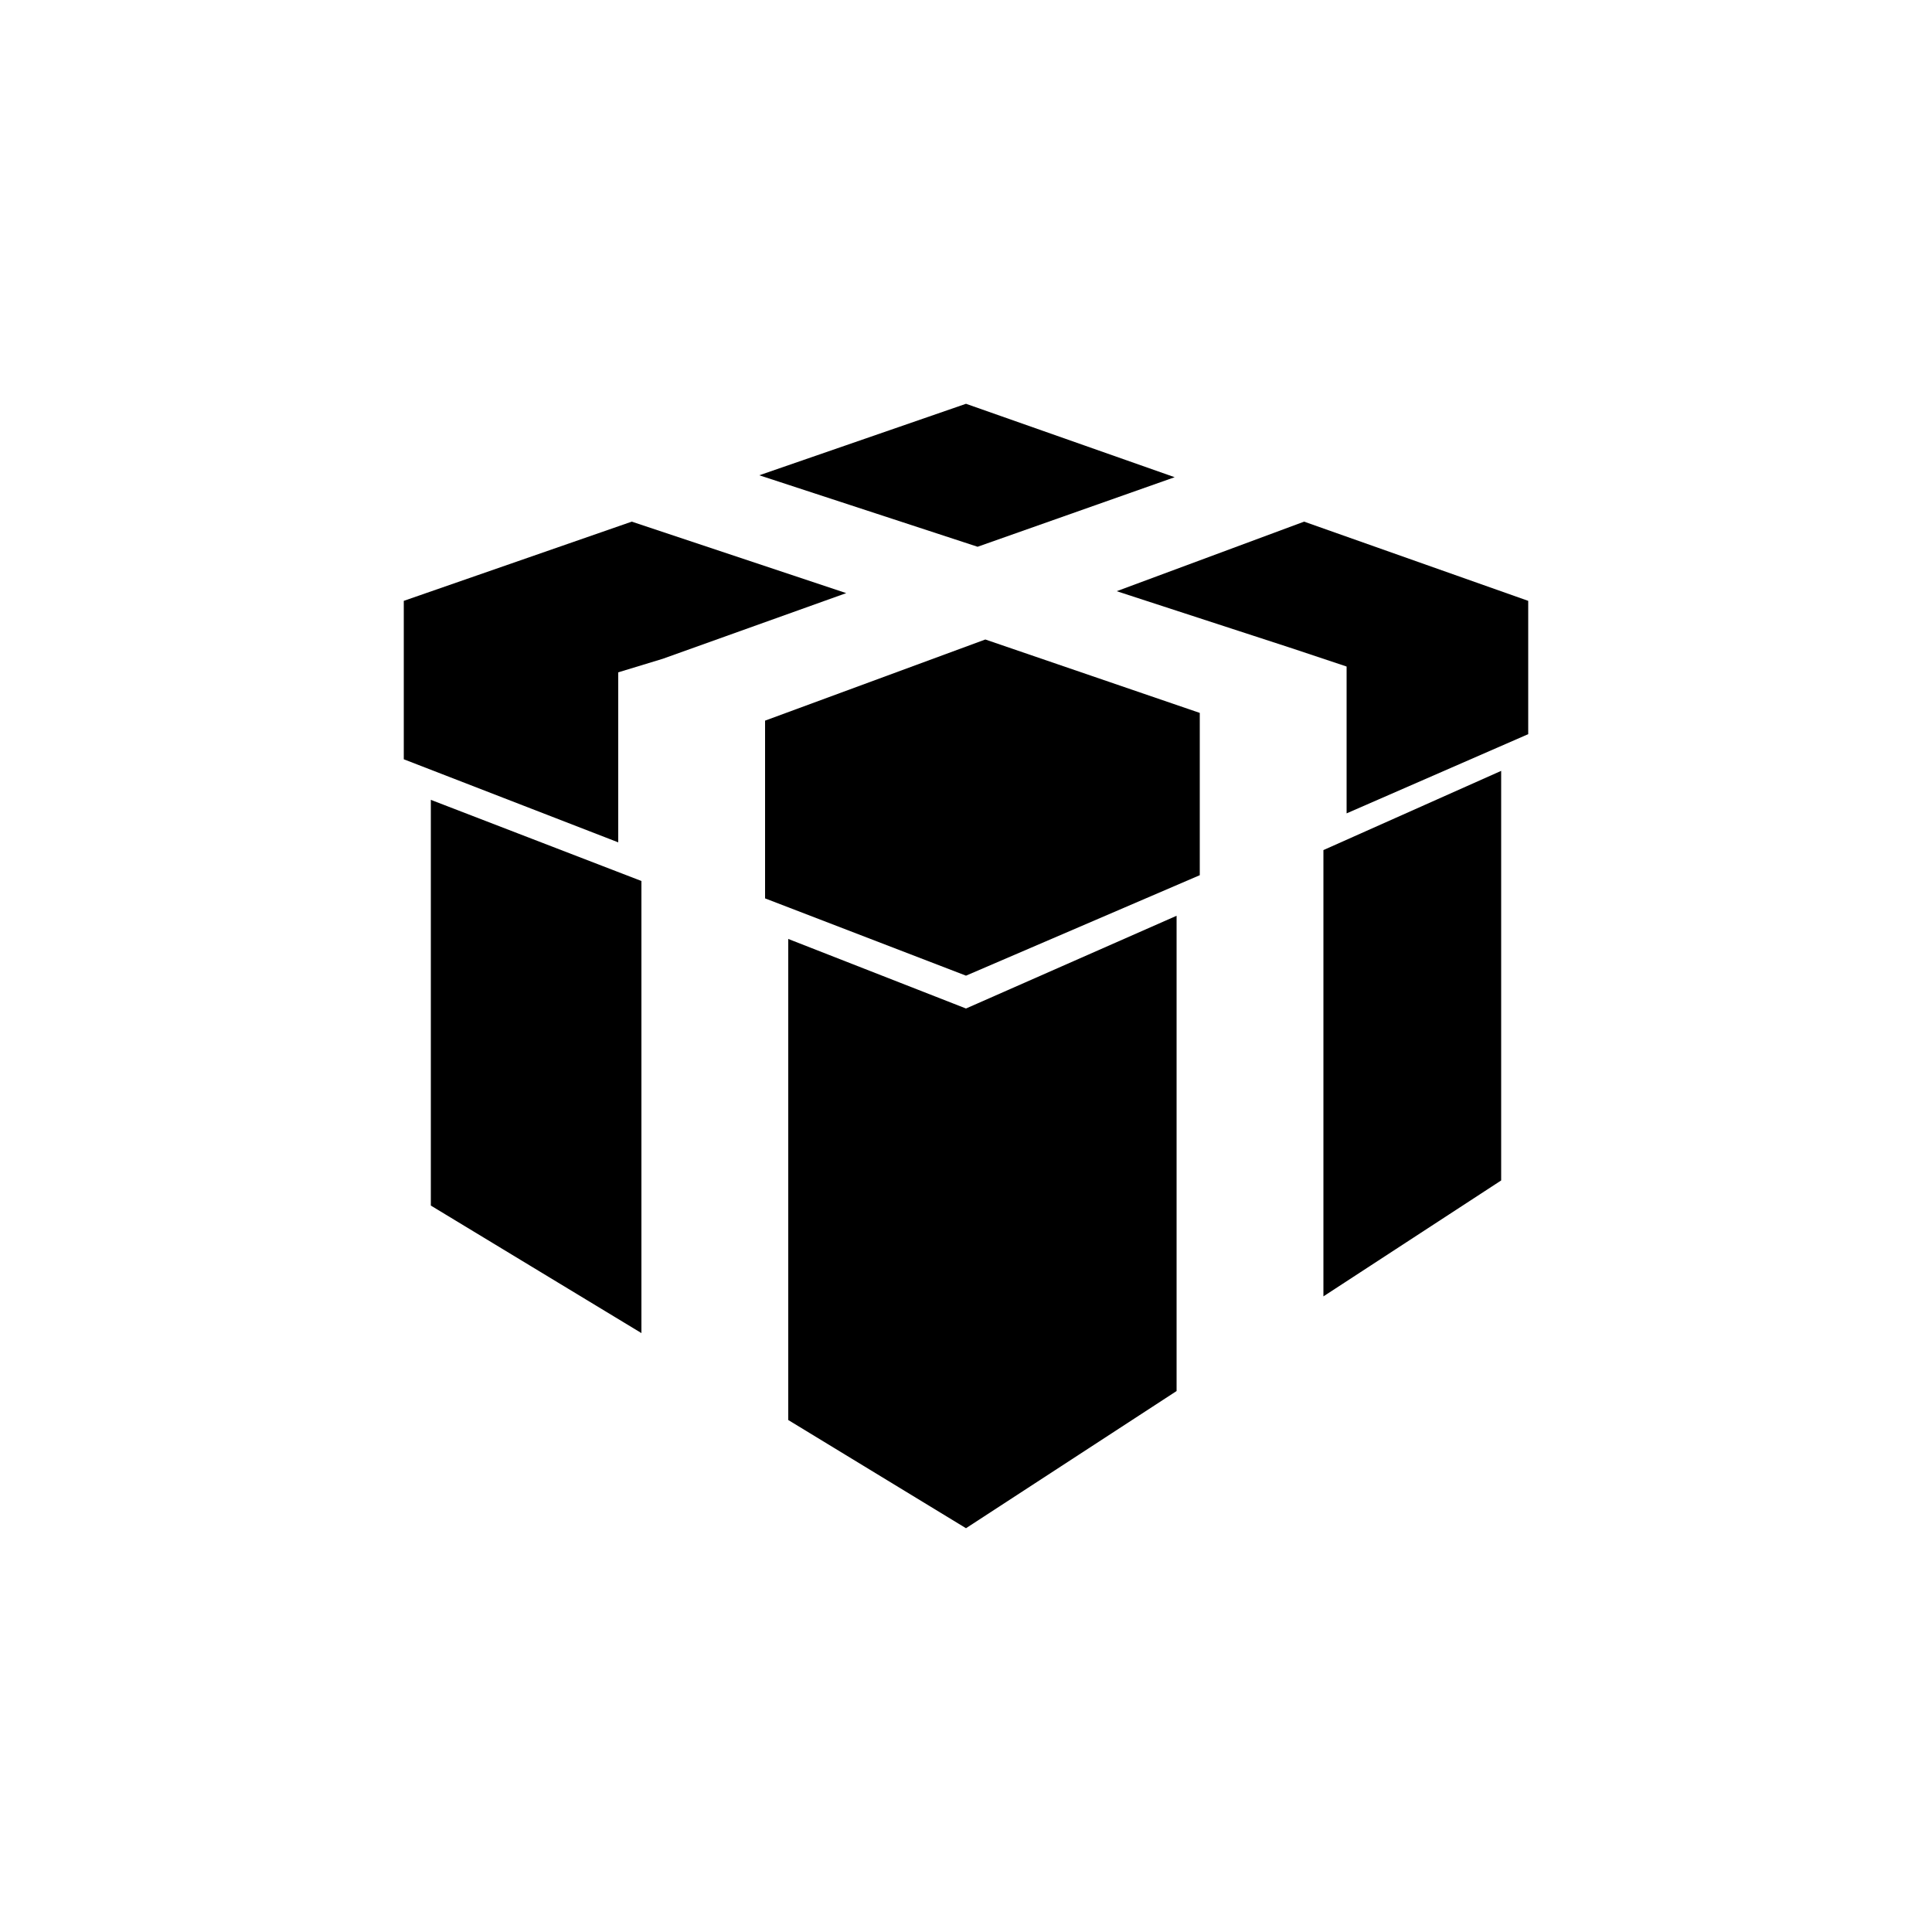 <?xml version="1.0" encoding="utf-8"?>
<!-- Generator: Adobe Illustrator 19.1.0, SVG Export Plug-In . SVG Version: 6.00 Build 0)  -->
<svg version="1.1" xmlns="http://www.w3.org/2000/svg" xmlns:xlink="http://www.w3.org/1999/xlink" x="0px" y="0px"
	 viewBox="0 0 100 100" style="enable-background:new 0 0 100 100;" xml:space="preserve">
<g id="Layer_1">
	<g>
		<polygon points="50.6,28.3 60.8,24.7 50,20.9 39.3,24.6 		"/>
		<polygon points="32,36 32,34.8 34.3,34.1 43.8,30.7 32.7,27 20.9,31.1 20.9,39.3 32,43.6 		"/>
		<polygon points="67.5,27 57.8,30.6 66.7,33.5 69.7,34.5 69.7,35.8 69.7,42.1 79.1,38 79.1,31.1 		"/>
		<polygon points="62.1,36.9 51,33.1 39.6,37.3 39.6,46.5 50,50.5 62.1,45.3 		"/>
	</g>
</g>
<g id="Layer_2">
	<g>
		<g>
			<polygon points="60.9,47.4 50,52.2 40.8,48.6 40.8,73.5 50,79.1 60.9,72 			"/>
			<polygon points="33.2,45.6 22.3,41.4 22.3,62.4 33.2,69 			"/>
			<polygon points="68.5,44 68.5,67.1 77.7,61.1 77.7,39.9 			"/>
		</g>
	</g>
</g>
</svg>
